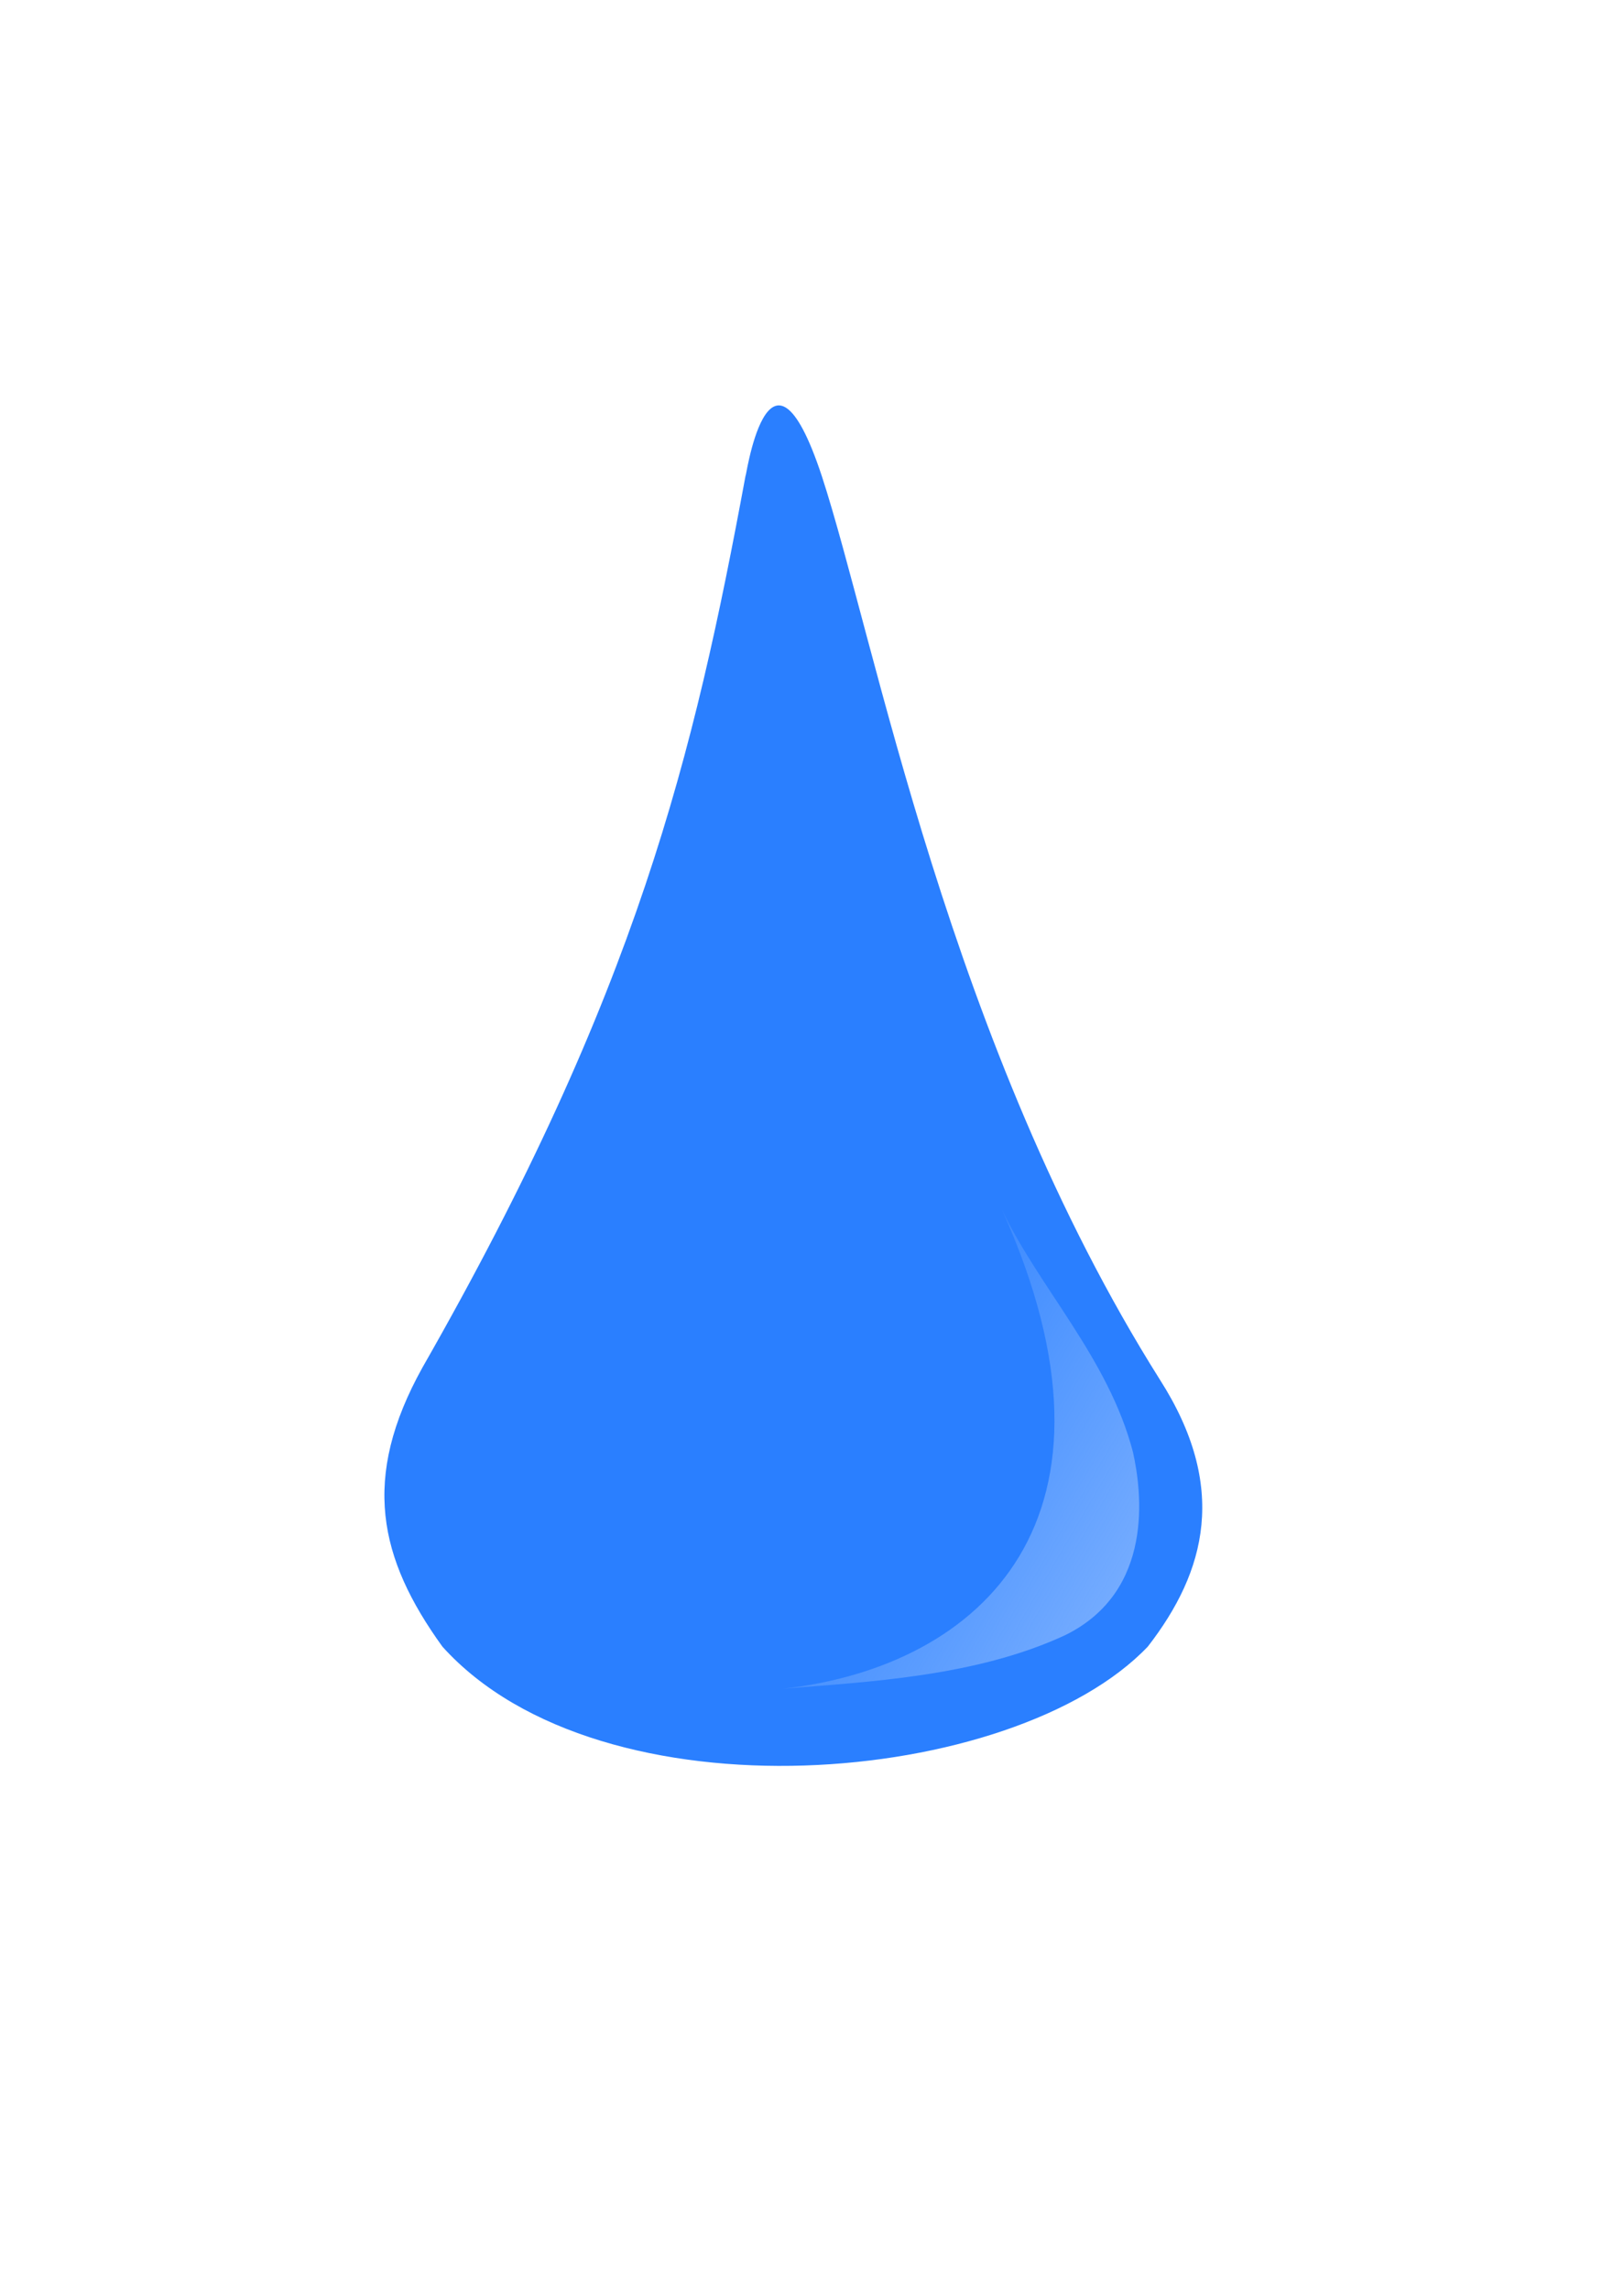 <?xml version="1.0" encoding="UTF-8" standalone="no"?>
<!-- Created with Inkscape (http://www.inkscape.org/) -->

<svg
   width="105mm"
   height="148mm"
   viewBox="0 0 105 148"
   version="1.1"
   id="svg1"
   inkscape:version="1.4 (86a8ad7, 2024-10-11)"
   sodipodi:docname="Tropfen.svg"
   xmlns:inkscape="http://www.inkscape.org/namespaces/inkscape"
   xmlns:sodipodi="http://sodipodi.sourceforge.net/DTD/sodipodi-0.dtd"
   xmlns:xlink="http://www.w3.org/1999/xlink"
   xmlns="http://www.w3.org/2000/svg"
   xmlns:svg="http://www.w3.org/2000/svg">
  <sodipodi:namedview
     id="namedview1"
     pagecolor="#ffffff"
     bordercolor="#666666"
     borderopacity="1.0"
     inkscape:showpageshadow="2"
     inkscape:pageopacity="0.0"
     inkscape:pagecheckerboard="0"
     inkscape:deskcolor="#d1d1d1"
     inkscape:document-units="mm"
     inkscape:zoom="1.0267829"
     inkscape:cx="111.51335"
     inkscape:cy="342.33136"
     inkscape:window-width="1920"
     inkscape:window-height="1017"
     inkscape:window-x="1912"
     inkscape:window-y="-8"
     inkscape:window-maximized="1"
     inkscape:current-layer="layer1" />
  <defs
     id="defs1">
    <linearGradient
       id="linearGradient3"
       inkscape:collect="always">
      <stop
         style="stop-color:#80b3ff;stop-opacity:1;"
         offset="0"
         id="stop3" />
      <stop
         style="stop-color:#80b3ff;stop-opacity:0;"
         offset="1"
         id="stop4" />
    </linearGradient>
    <linearGradient
       inkscape:collect="always"
       xlink:href="#linearGradient3"
       id="linearGradient4"
       x1="77.968"
       y1="101.901"
       x2="52.009"
       y2="86.698"
       gradientUnits="userSpaceOnUse" />
  </defs>
  <g
     inkscape:label="Ebene 1"
     inkscape:groupmode="layer"
     id="layer1">
    <path
       style="fill:#2a7fff;fill-opacity:1;stroke:none;stroke-width:0.265px;stroke-linecap:butt;stroke-linejoin:miter;stroke-opacity:1"
       d="m 48.212,30.701 c -3.359,18.16 -6.999,33.359 -20.898,57.684 -3.983,7.164 -2.827,12.332 1.288,18.038 10.287,11.414 36.943,9.082 45.61,0 3.778,-4.875 5.205,-10.337 0.773,-17.265 C 61.347,67.509 56.587,41.329 53.133,30.765 49.62,20.141 48.142,31.51 48.212,30.701 Z"
       id="path1"
       sodipodi:nodetypes="ccccccc" />
    <path
       style="fill:url(#linearGradient4);stroke:none;stroke-width:0.265px;stroke-linecap:butt;stroke-linejoin:miter;stroke-opacity:1"
       d="m 50.654,109.143 c 12.823,-1.449 23.121,-11.034 14.121,-30.975 2.403,5.064 6.887,9.609 8.473,15.67 0.579,2.569 1.398,9.002 -4.373,11.844 -5.773,2.683 -12.719,3.014 -18.221,3.462 z"
       id="path2"
       sodipodi:nodetypes="ccccc" />
  </g>
</svg>
